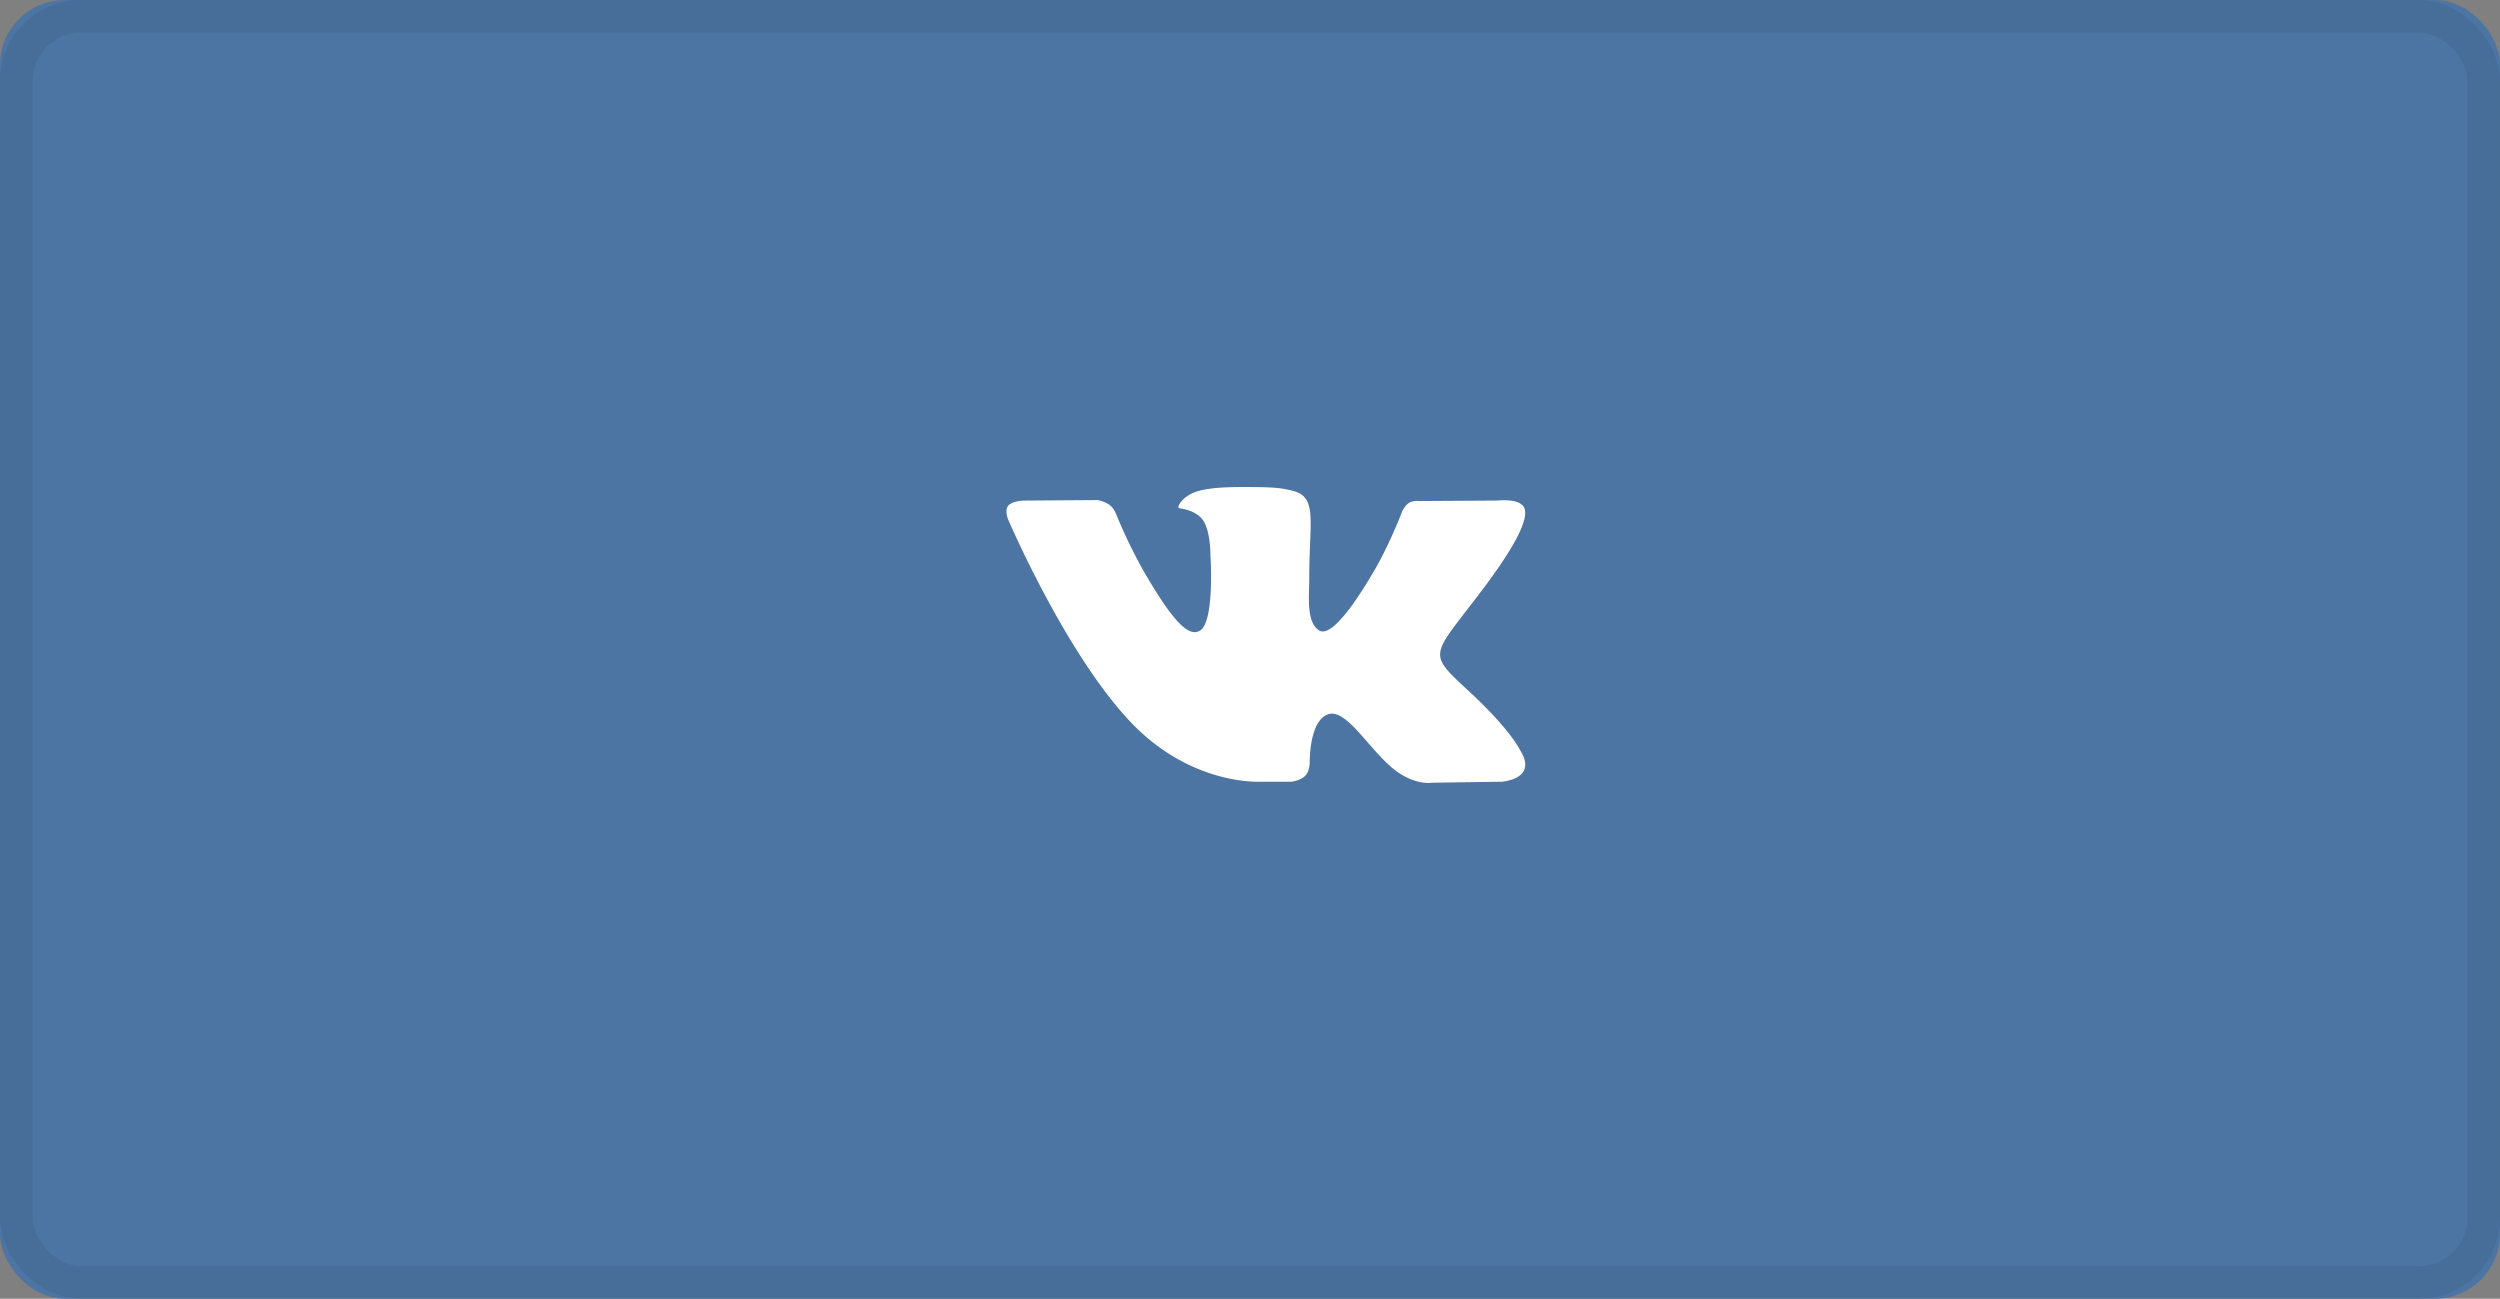<svg xmlns="http://www.w3.org/2000/svg" xmlns:xlink="http://www.w3.org/1999/xlink" width="77" height="40" viewBox="0 0 77 40">
    <rect x="0" y="0" width="77" height="40" fill="#808080" stroke="none"/>
    <defs>
        <rect id="a" width="77" height="40" rx="2"/>
    </defs>
    <g fill="none" fill-rule="evenodd">
        <g>
            <use fill="#4C75A3" xlink:href="#a"/>
            <rect width="76" height="39" x=".5" y=".5" stroke="#162839" stroke-opacity=".1" rx="2"/>
        </g>
        <path fill="#FFF" fill-rule="nonzero" d="M39.772 24.077s.289-.032.436-.19c.136-.146.132-.42.132-.42s-.02-1.281.576-1.47c.586-.186 1.339 1.238 2.137 1.786.603.415 1.062.324 1.062.324l2.133-.03s1.117-.069.587-.947c-.043-.071-.308-.649-1.586-1.835-1.339-1.242-1.16-1.041.452-3.189.982-1.308 1.375-2.107 1.252-2.449-.117-.326-.839-.24-.839-.24l-2.402.015s-.179-.024-.31.055c-.13.077-.213.258-.213.258s-.38 1.012-.887 1.873c-1.07 1.816-1.497 1.912-1.673 1.8-.406-.263-.304-1.056-.304-1.62 0-1.76.267-2.494-.52-2.684-.262-.064-.454-.105-1.122-.112-.857-.009-1.583.003-1.993.204-.274.134-.485.432-.356.45.159.02.518.096.71.355.245.335.237 1.088.237 1.088s.14 2.072-.331 2.33c-.324.176-.768-.185-1.722-1.833a15.308 15.308 0 0 1-.857-1.777s-.071-.174-.198-.268c-.154-.113-.37-.149-.37-.149l-2.282.016s-.343.01-.469.158c-.112.132-.009.407-.009.407s1.787 4.181 3.811 6.288c1.856 1.933 3.963 1.806 3.963 1.806h.955z"/>
    </g>
</svg>
